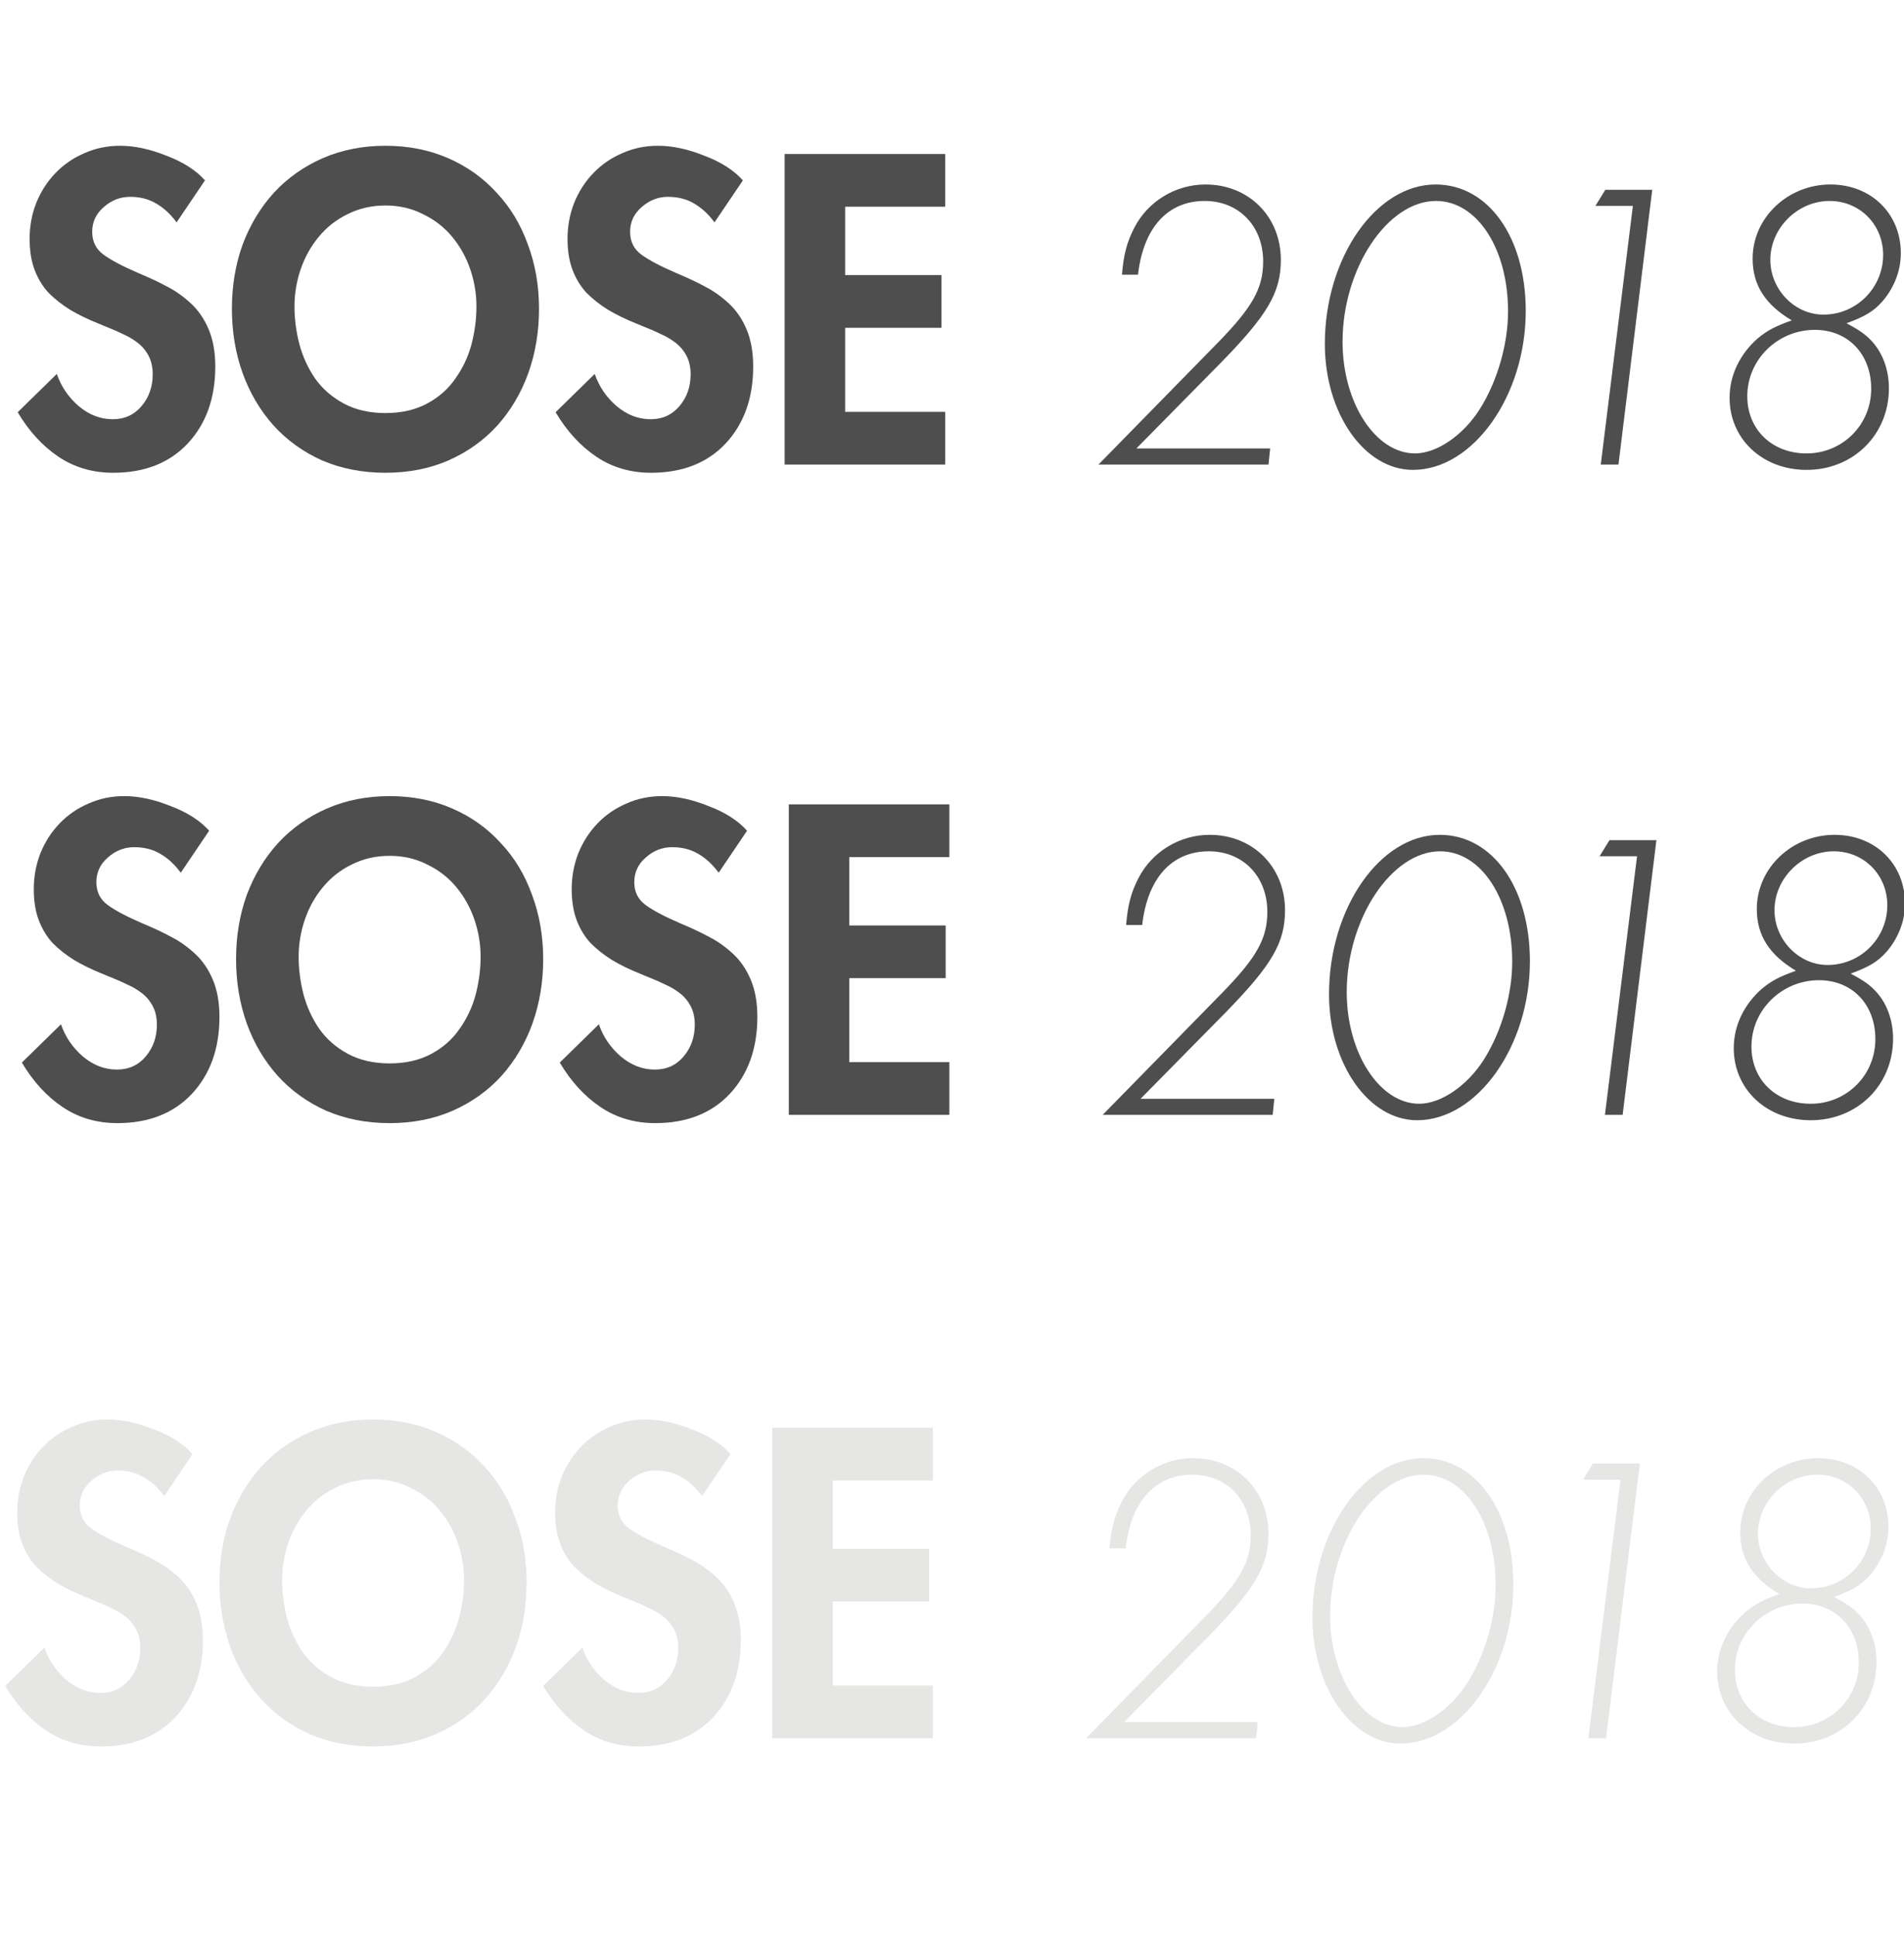<?xml version="1.0" encoding="UTF-8" standalone="no"?>
<!-- Generator: Adobe Illustrator 17.0.1, SVG Export Plug-In . SVG Version: 6.00 Build 0)  -->

<svg
   xmlns:dc="http://purl.org/dc/elements/1.1/"
   xmlns:cc="http://creativecommons.org/ns#"
   xmlns:rdf="http://www.w3.org/1999/02/22-rdf-syntax-ns#"
   xmlns:svg="http://www.w3.org/2000/svg"
   xmlns="http://www.w3.org/2000/svg"
   xmlns:sodipodi="http://sodipodi.sourceforge.net/DTD/sodipodi-0.dtd"
   xmlns:inkscape="http://www.inkscape.org/namespaces/inkscape"
   version="1.1"
   id="Layer_1"
   x="0px"
   y="0px"
   width="185px"
   height="188px"
   viewBox="0 0 185 188"
   enable-background="new 0 0 185 188"
   xml:space="preserve"
   sodipodi:docname="logos.svg"
   inkscape:version="0.92.2 (5c3e80d, 2017-08-06)"
   inkscape:export-filename="C:\Users\stfn\Desktop\Github\sose-conference\img\sprites\logos.png"
   inkscape:export-xdpi="96"
   inkscape:export-ydpi="96"><defs
     id="defs233" /><sodipodi:namedview
     pagecolor="#ffffff"
     bordercolor="#666666"
     borderopacity="1"
     objecttolerance="10"
     gridtolerance="10"
     guidetolerance="10"
     inkscape:pageopacity="0"
     inkscape:pageshadow="2"
     inkscape:window-width="1920"
     inkscape:window-height="1137"
     id="namedview231"
     showgrid="false"
     inkscape:zoom="1.2553191"
     inkscape:cx="53.864407"
     inkscape:cy="94"
     inkscape:window-x="-8"
     inkscape:window-y="-8"
     inkscape:window-maximized="1"
     inkscape:current-layer="flowRoot1042" /><g
     aria-label="SOSE 2018"
     transform="translate(-7.169,80.458)"
     style="font-style:normal;font-weight:normal;font-size:40px;line-height:1.25;font-family:sans-serif;letter-spacing:0px;word-spacing:0px;fill:#4e4e4e;fill-opacity:1;stroke:none"
     id="flowRoot1042"><path
       d="m 27.087,-62.94 q -1.32,-1.48 -3.76,-2.4 -2.4,-0.96 -4.48,-0.96 -1.88,0 -3.48,0.72 -1.6,0.68 -2.8,1.92 -1.2,1.24 -1.88,2.92 -0.64,1.64 -0.64,3.48 0,1.72 0.48,3 0.48,1.28 1.36,2.24 0.92,0.92 2.08,1.64 1.2,0.72 2.8,1.36 0.4,0.16 0.48,0.2 1.12,0.44 1.84,0.8 0.76,0.32 1.44,0.84 0.68,0.52 1.08,1.28 0.4,0.76 0.4,1.8 0,1.8 -1.08,3.08 -1.08,1.28 -2.8,1.28 -1.8,0 -3.32,-1.28 -1.48,-1.28 -2.12,-3.12 l -3.8,3.72 q 1.64,2.76 3.96,4.32 2.32,1.56 5.32,1.56 4.56,0 7.24,-2.84 2.68,-2.88 2.68,-7.48 0,-2.08 -0.64,-3.6 -0.64,-1.52 -1.72,-2.52 -1.08,-1 -2.24,-1.6 -1.16,-0.64 -2.88,-1.36 -2.32,-1 -3.4,-1.8 -1.08,-0.8 -1.08,-2.2 0,-1.44 1.12,-2.4 1.12,-1 2.56,-1 1.44,0 2.52,0.64 1.12,0.64 2,1.84 z"
       style="font-style:normal;font-variant:normal;font-weight:900;font-stretch:normal;font-size:40px;font-family:Futura-Heavy;-inkscape-font-specification:'Futura-Heavy, Heavy';font-variant-ligatures:normal;font-variant-caps:normal;font-variant-numeric:normal;font-feature-settings:normal;text-align:start;writing-mode:lr-tb;text-anchor:start;fill:#4e4e4e;fill-opacity:1"
       id="path1106" /><path
       d="m 59.542,-50.46 q 0,-3.36 -1.08,-6.24 -1.04,-2.92 -3.04,-5.04 -1.96,-2.16 -4.72,-3.36 -2.76,-1.2 -6.08,-1.2 -3.32,0 -6.08,1.2 -2.76,1.2 -4.76,3.36 -1.96,2.16 -3.04,5.04 -1.04,2.88 -1.04,6.24 0,3.32 1.04,6.24 1.04,2.88 3,5.08 1.96,2.16 4.72,3.4 2.8,1.2 6.16,1.2 3.36,0 6.12,-1.2 2.8,-1.24 4.76,-3.4 1.96,-2.2 3,-5.08 1.04,-2.92 1.04,-6.24 z m -6.08,-0.24 q 0,1.84 -0.48,3.68 -0.48,1.8 -1.56,3.32 -1.04,1.52 -2.76,2.44 -1.72,0.92 -4.04,0.92 -2.32,0 -4.04,-0.92 -1.72,-0.92 -2.8,-2.44 -1.04,-1.52 -1.52,-3.32 -0.48,-1.84 -0.48,-3.68 0,-1.84 0.6,-3.6 0.6,-1.76 1.76,-3.16 1.16,-1.4 2.8,-2.2 1.68,-0.84 3.68,-0.84 2,0 3.64,0.84 1.68,0.8 2.84,2.2 1.16,1.4 1.76,3.16 0.6,1.76 0.6,3.6 z"
       style="font-style:normal;font-variant:normal;font-weight:900;font-stretch:normal;font-size:40px;font-family:Futura-Heavy;-inkscape-font-specification:'Futura-Heavy, Heavy';font-variant-ligatures:normal;font-variant-caps:normal;font-variant-numeric:normal;font-feature-settings:normal;text-align:start;writing-mode:lr-tb;text-anchor:start;fill:#4e4e4e;fill-opacity:1"
       id="path1108" /><path
       d="m 79.352,-62.94 q -1.32,-1.48 -3.76,-2.4 -2.4,-0.96 -4.48,-0.96 -1.88,0 -3.48,0.72 -1.6,0.68 -2.8,1.92 -1.2,1.24 -1.88,2.92 -0.64,1.64 -0.64,3.48 0,1.72 0.48,3 0.48,1.28 1.36,2.24 0.92,0.92 2.08,1.64 1.2,0.72 2.8,1.36 0.4,0.16 0.48,0.2 1.12,0.44 1.84,0.8 0.76,0.32 1.44,0.84 0.68,0.52 1.08,1.28 0.4,0.76 0.4,1.8 0,1.8 -1.08,3.08 -1.08,1.28 -2.8,1.28 -1.8,0 -3.32,-1.28 -1.48,-1.28 -2.12,-3.12 l -3.8,3.72 q 1.64,2.76 3.96,4.32 2.32,1.56 5.32,1.56 4.56,0 7.24,-2.84 2.68,-2.88 2.68,-7.48 0,-2.08 -0.64,-3.6 -0.64,-1.52 -1.72,-2.52 -1.08,-1 -2.24,-1.6 -1.16,-0.64 -2.88,-1.36 -2.32,-1 -3.4,-1.8 -1.08,-0.8 -1.08,-2.2 0,-1.44 1.12,-2.4 1.12,-1 2.56,-1 1.44,0 2.52,0.64 1.12,0.64 2,1.84 z"
       style="font-style:normal;font-variant:normal;font-weight:900;font-stretch:normal;font-size:40px;font-family:Futura-Heavy;-inkscape-font-specification:'Futura-Heavy, Heavy';font-variant-ligatures:normal;font-variant-caps:normal;font-variant-numeric:normal;font-feature-settings:normal;text-align:start;writing-mode:lr-tb;text-anchor:start;fill:#4e4e4e;fill-opacity:1"
       id="path1110" /><path
       d="m 99.008,-60.38 v -5.12 h -15.6 v 30.16 h 15.6 v -5.12 h -9.72 v -8.16 h 9.36 v -5.12 h -9.36 v -6.64 z"
       style="font-style:normal;font-variant:normal;font-weight:900;font-stretch:normal;font-size:40px;font-family:Futura-Heavy;-inkscape-font-specification:'Futura-Heavy, Heavy';font-variant-ligatures:normal;font-variant-caps:normal;font-variant-numeric:normal;font-feature-settings:normal;text-align:start;writing-mode:lr-tb;text-anchor:start;fill:#4e4e4e;fill-opacity:1"
       id="path1112" /><path
       d="m 113.902,-35.34 h 16.52 l 0.16,-1.56 h -13 l 8.32,-8.44 c 4.44,-4.56 5.72,-6.72 5.72,-9.88 0,-4.2 -3.12,-7.32 -7.32,-7.32 -2.92,0 -5.6,1.64 -6.92,4.2 -0.72,1.4 -1.04,2.6 -1.2,4.56 h 1.56 c 0.52,-4.56 2.88,-7.16 6.48,-7.16 3.32,0 5.68,2.44 5.68,5.88 0,2.6 -1.04,4.44 -4.4,7.88 z"
       style="font-style:oblique;font-variant:normal;font-weight:300;font-stretch:normal;font-size:40px;font-family:'Futura T OT';-inkscape-font-specification:'Futura T OT, Light Oblique';font-variant-ligatures:normal;font-variant-caps:normal;font-variant-numeric:normal;font-feature-settings:normal;text-align:start;writing-mode:lr-tb;text-anchor:start;fill:#4e4e4e;fill-opacity:1"
       id="path1114" /><path
       d="m 146.657,-62.54 c -5.8,0 -10.76,7.12 -10.76,15.48 0,6.76 3.84,12.24 8.56,12.24 5.84,0 10.96,-7.2 10.96,-15.44 0,-7.16 -3.64,-12.28 -8.76,-12.28 z m 0.04,1.6 c 4,0 7,4.64 7,10.72 0,3.2 -1.04,6.8 -2.76,9.52 -1.6,2.52 -4.16,4.28 -6.28,4.28 -3.84,0 -7.04,-4.92 -7.04,-10.84 0,-7.12 4.36,-13.68 9.08,-13.68 z"
       style="font-style:oblique;font-variant:normal;font-weight:300;font-stretch:normal;font-size:40px;font-family:'Futura T OT';-inkscape-font-specification:'Futura T OT, Light Oblique';font-variant-ligatures:normal;font-variant-caps:normal;font-variant-numeric:normal;font-feature-settings:normal;text-align:start;writing-mode:lr-tb;text-anchor:start;fill:#4e4e4e;fill-opacity:1"
       id="path1116" /><path
       d="m 167.706,-62.02 h -4.56 l -0.96,1.56 h 3.64 l -3.12,25.12 h 1.72 z"
       style="font-style:oblique;font-variant:normal;font-weight:300;font-stretch:normal;font-size:40px;font-family:'Futura T OT';-inkscape-font-specification:'Futura T OT, Light Oblique';font-variant-ligatures:normal;font-variant-caps:normal;font-variant-numeric:normal;font-feature-settings:normal;text-align:start;writing-mode:lr-tb;text-anchor:start;fill:#4e4e4e;fill-opacity:1"
       id="path1118" /><path
       d="m 186.582,-49.06 c 1.84,-0.68 2.64,-1.16 3.52,-2.16 1.12,-1.32 1.76,-2.96 1.76,-4.64 0,-3.84 -2.88,-6.68 -6.84,-6.68 -4.16,0 -7.56,3.24 -7.56,7.2 0,2.56 1.2,4.44 3.8,6 -1.68,0.6 -2.4,1 -3.32,1.76 -1.72,1.52 -2.72,3.56 -2.72,5.76 0,4 3.2,7 7.48,7 4.56,0 8,-3.44 8,-7.92 0,-1.8 -0.6,-3.44 -1.68,-4.6 -0.6,-0.64 -1.16,-1.04 -2.44,-1.72 z m -1.64,-11.88 c 2.92,0 5.2,2.28 5.2,5.24 0,3.2 -2.6,5.8 -5.8,5.8 -2.8,0 -5.16,-2.44 -5.16,-5.32 0,-3.08 2.64,-5.72 5.76,-5.72 z m -1.44,12.52 c 3.24,0 5.48,2.36 5.48,5.72 0,3.52 -2.8,6.28 -6.28,6.28 -3.36,0 -5.76,-2.32 -5.76,-5.56 0,-3.56 2.96,-6.44 6.56,-6.44 z"
       style="font-style:oblique;font-variant:normal;font-weight:300;font-stretch:normal;font-size:40px;font-family:'Futura T OT';-inkscape-font-specification:'Futura T OT, Light Oblique';font-variant-ligatures:normal;font-variant-caps:normal;font-variant-numeric:normal;font-feature-settings:normal;text-align:start;writing-mode:lr-tb;text-anchor:start;fill:#4e4e4e;fill-opacity:1"
       id="path1120" /></g><g
     aria-label="SOSE 2018"
     transform="translate(-6.764,143.623)"
     style="font-style:normal;font-weight:normal;font-size:40px;line-height:1.25;font-family:sans-serif;letter-spacing:0px;word-spacing:0px;fill:#4e4e4e;fill-opacity:1;stroke:none"
     id="flowRoot1042-1"><path
       d="m 27.087,-62.94 q -1.32,-1.48 -3.76,-2.4 -2.4,-0.96 -4.48,-0.96 -1.88,0 -3.48,0.72 -1.6,0.68 -2.8,1.92 -1.2,1.24 -1.88,2.92 -0.64,1.64 -0.64,3.48 0,1.72 0.48,3 0.48,1.28 1.36,2.24 0.92,0.92 2.08,1.64 1.2,0.72 2.8,1.36 0.4,0.16 0.48,0.2 1.12,0.44 1.84,0.8 0.76,0.32 1.44,0.84 0.68,0.52 1.08,1.28 0.4,0.76 0.4,1.8 0,1.8 -1.08,3.08 -1.08,1.28 -2.8,1.28 -1.8,0 -3.32,-1.28 -1.48,-1.28 -2.12,-3.12 l -3.8,3.72 q 1.64,2.76 3.96,4.32 2.32,1.56 5.32,1.56 4.56,0 7.24,-2.84 2.68,-2.88 2.68,-7.48 0,-2.08 -0.64,-3.6 -0.64,-1.52 -1.72,-2.52 -1.08,-1 -2.24,-1.6 -1.16,-0.64 -2.88,-1.36 -2.32,-1 -3.4,-1.8 -1.08,-0.8 -1.08,-2.2 0,-1.44 1.12,-2.4 1.12,-1 2.56,-1 1.44,0 2.52,0.64 1.12,0.64 2,1.84 z"
       style="font-style:normal;font-variant:normal;font-weight:900;font-stretch:normal;font-size:40px;font-family:Futura-Heavy;-inkscape-font-specification:'Futura-Heavy, Heavy';font-variant-ligatures:normal;font-variant-caps:normal;font-variant-numeric:normal;font-feature-settings:normal;text-align:start;writing-mode:lr-tb;text-anchor:start;fill:#4e4e4e;fill-opacity:1"
       id="path1123" /><path
       d="m 59.542,-50.46 q 0,-3.36 -1.08,-6.24 -1.04,-2.92 -3.04,-5.04 -1.96,-2.16 -4.72,-3.36 -2.76,-1.2 -6.08,-1.2 -3.32,0 -6.08,1.2 -2.76,1.2 -4.76,3.36 -1.96,2.16 -3.04,5.04 -1.04,2.88 -1.04,6.24 0,3.32 1.04,6.24 1.04,2.88 3,5.08 1.96,2.16 4.72,3.4 2.8,1.2 6.16,1.2 3.36,0 6.12,-1.2 2.8,-1.24 4.76,-3.4 1.96,-2.2 3,-5.08 1.04,-2.92 1.04,-6.24 z m -6.08,-0.24 q 0,1.84 -0.48,3.68 -0.48,1.8 -1.56,3.32 -1.04,1.52 -2.76,2.44 -1.72,0.92 -4.04,0.92 -2.32,0 -4.04,-0.92 -1.72,-0.92 -2.8,-2.44 -1.04,-1.52 -1.52,-3.32 -0.48,-1.84 -0.48,-3.68 0,-1.84 0.6,-3.6 0.6,-1.76 1.76,-3.16 1.16,-1.4 2.8,-2.2 1.68,-0.84 3.68,-0.84 2,0 3.64,0.84 1.68,0.8 2.84,2.2 1.16,1.4 1.76,3.16 0.6,1.76 0.6,3.6 z"
       style="font-style:normal;font-variant:normal;font-weight:900;font-stretch:normal;font-size:40px;font-family:Futura-Heavy;-inkscape-font-specification:'Futura-Heavy, Heavy';font-variant-ligatures:normal;font-variant-caps:normal;font-variant-numeric:normal;font-feature-settings:normal;text-align:start;writing-mode:lr-tb;text-anchor:start;fill:#4e4e4e;fill-opacity:1"
       id="path1125" /><path
       d="m 79.352,-62.94 q -1.32,-1.48 -3.76,-2.4 -2.4,-0.96 -4.48,-0.96 -1.88,0 -3.48,0.72 -1.6,0.68 -2.8,1.92 -1.2,1.24 -1.88,2.92 -0.64,1.64 -0.64,3.48 0,1.72 0.48,3 0.48,1.28 1.36,2.24 0.92,0.92 2.08,1.64 1.2,0.72 2.8,1.36 0.4,0.16 0.48,0.2 1.12,0.44 1.84,0.8 0.76,0.32 1.44,0.84 0.68,0.52 1.08,1.28 0.4,0.76 0.4,1.8 0,1.8 -1.08,3.08 -1.08,1.28 -2.8,1.28 -1.8,0 -3.32,-1.28 -1.48,-1.28 -2.12,-3.12 l -3.8,3.72 q 1.64,2.76 3.96,4.32 2.32,1.56 5.32,1.56 4.56,0 7.24,-2.84 2.68,-2.88 2.68,-7.48 0,-2.08 -0.64,-3.6 -0.64,-1.52 -1.72,-2.52 -1.08,-1 -2.24,-1.6 -1.16,-0.64 -2.88,-1.36 -2.32,-1 -3.4,-1.8 -1.08,-0.8 -1.08,-2.2 0,-1.44 1.12,-2.4 1.12,-1 2.56,-1 1.44,0 2.52,0.64 1.12,0.64 2,1.84 z"
       style="font-style:normal;font-variant:normal;font-weight:900;font-stretch:normal;font-size:40px;font-family:Futura-Heavy;-inkscape-font-specification:'Futura-Heavy, Heavy';font-variant-ligatures:normal;font-variant-caps:normal;font-variant-numeric:normal;font-feature-settings:normal;text-align:start;writing-mode:lr-tb;text-anchor:start;fill:#4e4e4e;fill-opacity:1"
       id="path1127" /><path
       d="m 99.008,-60.38 v -5.12 h -15.6 v 30.16 h 15.6 v -5.12 h -9.72 v -8.16 h 9.36 v -5.12 h -9.36 v -6.64 z"
       style="font-style:normal;font-variant:normal;font-weight:900;font-stretch:normal;font-size:40px;font-family:Futura-Heavy;-inkscape-font-specification:'Futura-Heavy, Heavy';font-variant-ligatures:normal;font-variant-caps:normal;font-variant-numeric:normal;font-feature-settings:normal;text-align:start;writing-mode:lr-tb;text-anchor:start;fill:#4e4e4e;fill-opacity:1"
       id="path1129" /><path
       d="m 113.902,-35.34 h 16.52 l 0.16,-1.56 h -13 l 8.32,-8.44 c 4.44,-4.56 5.72,-6.72 5.72,-9.88 0,-4.2 -3.12,-7.32 -7.32,-7.32 -2.92,0 -5.6,1.64 -6.92,4.2 -0.72,1.4 -1.04,2.6 -1.2,4.56 h 1.56 c 0.52,-4.56 2.88,-7.16 6.48,-7.16 3.32,0 5.68,2.44 5.68,5.88 0,2.6 -1.04,4.44 -4.4,7.88 z"
       style="font-style:oblique;font-variant:normal;font-weight:300;font-stretch:normal;font-size:40px;font-family:'Futura T OT';-inkscape-font-specification:'Futura T OT, Light Oblique';font-variant-ligatures:normal;font-variant-caps:normal;font-variant-numeric:normal;font-feature-settings:normal;text-align:start;writing-mode:lr-tb;text-anchor:start;fill:#4e4e4e;fill-opacity:1"
       id="path1131" /><path
       d="m 146.657,-62.54 c -5.8,0 -10.76,7.12 -10.76,15.48 0,6.76 3.84,12.24 8.56,12.24 5.84,0 10.96,-7.2 10.96,-15.44 0,-7.16 -3.64,-12.28 -8.76,-12.28 z m 0.04,1.6 c 4,0 7,4.64 7,10.72 0,3.2 -1.04,6.8 -2.76,9.52 -1.6,2.52 -4.16,4.28 -6.28,4.28 -3.84,0 -7.04,-4.92 -7.04,-10.84 0,-7.12 4.36,-13.68 9.08,-13.68 z"
       style="font-style:oblique;font-variant:normal;font-weight:300;font-stretch:normal;font-size:40px;font-family:'Futura T OT';-inkscape-font-specification:'Futura T OT, Light Oblique';font-variant-ligatures:normal;font-variant-caps:normal;font-variant-numeric:normal;font-feature-settings:normal;text-align:start;writing-mode:lr-tb;text-anchor:start;fill:#4e4e4e;fill-opacity:1"
       id="path1133" /><path
       d="m 167.706,-62.02 h -4.56 l -0.96,1.56 h 3.64 l -3.12,25.12 h 1.72 z"
       style="font-style:oblique;font-variant:normal;font-weight:300;font-stretch:normal;font-size:40px;font-family:'Futura T OT';-inkscape-font-specification:'Futura T OT, Light Oblique';font-variant-ligatures:normal;font-variant-caps:normal;font-variant-numeric:normal;font-feature-settings:normal;text-align:start;writing-mode:lr-tb;text-anchor:start;fill:#4e4e4e;fill-opacity:1"
       id="path1135" /><path
       d="m 186.582,-49.06 c 1.84,-0.68 2.64,-1.16 3.52,-2.16 1.12,-1.32 1.76,-2.96 1.76,-4.64 0,-3.84 -2.88,-6.68 -6.84,-6.68 -4.16,0 -7.56,3.24 -7.56,7.2 0,2.56 1.2,4.44 3.8,6 -1.68,0.6 -2.4,1 -3.32,1.76 -1.72,1.52 -2.72,3.56 -2.72,5.76 0,4 3.2,7 7.48,7 4.56,0 8,-3.44 8,-7.92 0,-1.8 -0.6,-3.44 -1.68,-4.6 -0.6,-0.64 -1.16,-1.04 -2.44,-1.72 z m -1.64,-11.88 c 2.92,0 5.2,2.28 5.2,5.24 0,3.2 -2.6,5.8 -5.8,5.8 -2.8,0 -5.16,-2.44 -5.16,-5.32 0,-3.08 2.64,-5.72 5.76,-5.72 z m -1.44,12.52 c 3.24,0 5.48,2.36 5.48,5.72 0,3.52 -2.8,6.28 -6.28,6.28 -3.36,0 -5.76,-2.32 -5.76,-5.56 0,-3.56 2.96,-6.44 6.56,-6.44 z"
       style="font-style:oblique;font-variant:normal;font-weight:300;font-stretch:normal;font-size:40px;font-family:'Futura T OT';-inkscape-font-specification:'Futura T OT, Light Oblique';font-variant-ligatures:normal;font-variant-caps:normal;font-variant-numeric:normal;font-feature-settings:normal;text-align:start;writing-mode:lr-tb;text-anchor:start;fill:#4e4e4e;fill-opacity:1"
       id="path1137" /></g><g
     aria-label="SOSE 2018"
     transform="translate(-8.374,204.166)"
     style="font-style:normal;font-weight:normal;font-size:40px;line-height:1.25;font-family:sans-serif;letter-spacing:0px;word-spacing:0px;fill:#e6e6e5;fill-opacity:1;stroke:none"
     id="flowRoot1042-1-0"><path
       d="m 27.087,-62.94 q -1.32,-1.48 -3.76,-2.4 -2.4,-0.96 -4.48,-0.96 -1.88,0 -3.48,0.72 -1.6,0.68 -2.8,1.92 -1.2,1.24 -1.88,2.92 -0.64,1.64 -0.64,3.48 0,1.72 0.48,3 0.48,1.28 1.36,2.24 0.92,0.92 2.08,1.64 1.2,0.72 2.8,1.36 0.4,0.16 0.48,0.2 1.12,0.44 1.84,0.8 0.76,0.32 1.44,0.84 0.68,0.52 1.08,1.28 0.4,0.76 0.4,1.8 0,1.8 -1.08,3.08 -1.08,1.28 -2.8,1.28 -1.8,0 -3.32,-1.28 -1.48,-1.28 -2.12,-3.12 l -3.8,3.72 q 1.64,2.76 3.96,4.32 2.32,1.56 5.32,1.56 4.56,0 7.24,-2.84 2.68,-2.88 2.68,-7.48 0,-2.08 -0.64,-3.6 -0.64,-1.52 -1.72,-2.52 -1.08,-1 -2.24,-1.6 -1.16,-0.64 -2.88,-1.36 -2.32,-1 -3.4,-1.8 -1.08,-0.8 -1.08,-2.2 0,-1.44 1.12,-2.4 1.12,-1 2.56,-1 1.44,0 2.52,0.64 1.12,0.64 2,1.84 z"
       style="font-style:normal;font-variant:normal;font-weight:900;font-stretch:normal;font-size:40px;font-family:Futura-Heavy;-inkscape-font-specification:'Futura-Heavy, Heavy';font-variant-ligatures:normal;font-variant-caps:normal;font-variant-numeric:normal;font-feature-settings:normal;text-align:start;writing-mode:lr-tb;text-anchor:start;fill:#e6e6e5;fill-opacity:1"
       id="path1140" /><path
       d="m 59.542,-50.46 q 0,-3.36 -1.08,-6.24 -1.04,-2.92 -3.04,-5.04 -1.96,-2.16 -4.72,-3.36 -2.76,-1.2 -6.08,-1.2 -3.32,0 -6.08,1.2 -2.76,1.2 -4.76,3.36 -1.96,2.16 -3.04,5.04 -1.04,2.88 -1.04,6.24 0,3.32 1.04,6.24 1.04,2.88 3,5.08 1.96,2.16 4.72,3.4 2.8,1.2 6.16,1.2 3.36,0 6.12,-1.2 2.8,-1.24 4.76,-3.4 1.96,-2.2 3,-5.08 1.04,-2.92 1.04,-6.24 z m -6.08,-0.24 q 0,1.84 -0.48,3.68 -0.48,1.8 -1.56,3.32 -1.04,1.52 -2.76,2.44 -1.72,0.92 -4.04,0.92 -2.32,0 -4.04,-0.92 -1.72,-0.92 -2.8,-2.44 -1.04,-1.52 -1.52,-3.32 -0.48,-1.84 -0.48,-3.68 0,-1.84 0.6,-3.6 0.6,-1.76 1.76,-3.16 1.16,-1.4 2.8,-2.2 1.68,-0.84 3.68,-0.84 2,0 3.64,0.84 1.68,0.8 2.84,2.2 1.16,1.4 1.76,3.16 0.6,1.76 0.6,3.6 z"
       style="font-style:normal;font-variant:normal;font-weight:900;font-stretch:normal;font-size:40px;font-family:Futura-Heavy;-inkscape-font-specification:'Futura-Heavy, Heavy';font-variant-ligatures:normal;font-variant-caps:normal;font-variant-numeric:normal;font-feature-settings:normal;text-align:start;writing-mode:lr-tb;text-anchor:start;fill:#e6e6e5;fill-opacity:1"
       id="path1142" /><path
       d="m 79.352,-62.94 q -1.32,-1.48 -3.76,-2.4 -2.4,-0.96 -4.48,-0.96 -1.88,0 -3.48,0.72 -1.6,0.68 -2.8,1.92 -1.2,1.24 -1.88,2.92 -0.64,1.64 -0.64,3.48 0,1.72 0.48,3 0.48,1.28 1.36,2.24 0.92,0.92 2.08,1.64 1.2,0.72 2.8,1.36 0.4,0.16 0.48,0.2 1.12,0.44 1.84,0.8 0.76,0.32 1.44,0.84 0.68,0.52 1.08,1.28 0.4,0.76 0.4,1.8 0,1.8 -1.08,3.08 -1.08,1.28 -2.8,1.28 -1.8,0 -3.32,-1.28 -1.48,-1.28 -2.12,-3.12 l -3.8,3.72 q 1.64,2.76 3.96,4.32 2.32,1.56 5.32,1.56 4.56,0 7.24,-2.84 2.68,-2.88 2.68,-7.48 0,-2.08 -0.64,-3.6 -0.64,-1.52 -1.72,-2.52 -1.08,-1 -2.24,-1.6 -1.16,-0.64 -2.88,-1.36 -2.32,-1 -3.4,-1.8 -1.08,-0.8 -1.08,-2.2 0,-1.44 1.12,-2.4 1.12,-1 2.56,-1 1.44,0 2.52,0.64 1.12,0.64 2,1.84 z"
       style="font-style:normal;font-variant:normal;font-weight:900;font-stretch:normal;font-size:40px;font-family:Futura-Heavy;-inkscape-font-specification:'Futura-Heavy, Heavy';font-variant-ligatures:normal;font-variant-caps:normal;font-variant-numeric:normal;font-feature-settings:normal;text-align:start;writing-mode:lr-tb;text-anchor:start;fill:#e6e6e5;fill-opacity:1"
       id="path1144" /><path
       d="m 99.008,-60.38 v -5.12 h -15.6 v 30.16 h 15.6 v -5.12 h -9.72 v -8.16 h 9.36 v -5.12 h -9.36 v -6.64 z"
       style="font-style:normal;font-variant:normal;font-weight:900;font-stretch:normal;font-size:40px;font-family:Futura-Heavy;-inkscape-font-specification:'Futura-Heavy, Heavy';font-variant-ligatures:normal;font-variant-caps:normal;font-variant-numeric:normal;font-feature-settings:normal;text-align:start;writing-mode:lr-tb;text-anchor:start;fill:#e6e6e5;fill-opacity:1"
       id="path1146" /><path
       d="m 113.902,-35.34 h 16.52 l 0.16,-1.56 h -13 l 8.32,-8.44 c 4.44,-4.56 5.72,-6.72 5.72,-9.88 0,-4.2 -3.12,-7.32 -7.32,-7.32 -2.92,0 -5.6,1.64 -6.92,4.2 -0.72,1.4 -1.04,2.6 -1.2,4.56 h 1.56 c 0.52,-4.56 2.88,-7.16 6.48,-7.16 3.32,0 5.68,2.44 5.68,5.88 0,2.6 -1.04,4.44 -4.4,7.88 z"
       style="font-style:oblique;font-variant:normal;font-weight:300;font-stretch:normal;font-size:40px;font-family:'Futura T OT';-inkscape-font-specification:'Futura T OT, Light Oblique';font-variant-ligatures:normal;font-variant-caps:normal;font-variant-numeric:normal;font-feature-settings:normal;text-align:start;writing-mode:lr-tb;text-anchor:start;fill:#e6e6e5;fill-opacity:1"
       id="path1148" /><path
       d="m 146.657,-62.54 c -5.8,0 -10.76,7.12 -10.76,15.48 0,6.76 3.84,12.24 8.56,12.24 5.84,0 10.96,-7.2 10.96,-15.44 0,-7.16 -3.64,-12.28 -8.76,-12.28 z m 0.04,1.6 c 4,0 7,4.64 7,10.72 0,3.2 -1.04,6.8 -2.76,9.52 -1.6,2.52 -4.16,4.28 -6.28,4.28 -3.84,0 -7.04,-4.92 -7.04,-10.84 0,-7.12 4.36,-13.68 9.08,-13.68 z"
       style="font-style:oblique;font-variant:normal;font-weight:300;font-stretch:normal;font-size:40px;font-family:'Futura T OT';-inkscape-font-specification:'Futura T OT, Light Oblique';font-variant-ligatures:normal;font-variant-caps:normal;font-variant-numeric:normal;font-feature-settings:normal;text-align:start;writing-mode:lr-tb;text-anchor:start;fill:#e6e6e5;fill-opacity:1"
       id="path1150" /><path
       d="m 167.706,-62.02 h -4.56 l -0.96,1.56 h 3.64 l -3.12,25.12 h 1.72 z"
       style="font-style:oblique;font-variant:normal;font-weight:300;font-stretch:normal;font-size:40px;font-family:'Futura T OT';-inkscape-font-specification:'Futura T OT, Light Oblique';font-variant-ligatures:normal;font-variant-caps:normal;font-variant-numeric:normal;font-feature-settings:normal;text-align:start;writing-mode:lr-tb;text-anchor:start;fill:#e6e6e5;fill-opacity:1"
       id="path1152" /><path
       d="m 186.582,-49.06 c 1.84,-0.68 2.64,-1.16 3.52,-2.16 1.12,-1.32 1.76,-2.96 1.76,-4.64 0,-3.84 -2.88,-6.68 -6.84,-6.68 -4.16,0 -7.56,3.24 -7.56,7.2 0,2.56 1.2,4.44 3.8,6 -1.68,0.6 -2.4,1 -3.32,1.76 -1.72,1.52 -2.72,3.56 -2.72,5.76 0,4 3.2,7 7.48,7 4.56,0 8,-3.44 8,-7.92 0,-1.8 -0.6,-3.44 -1.68,-4.6 -0.6,-0.64 -1.16,-1.04 -2.44,-1.72 z m -1.64,-11.88 c 2.92,0 5.2,2.28 5.2,5.24 0,3.2 -2.6,5.8 -5.8,5.8 -2.8,0 -5.16,-2.44 -5.16,-5.32 0,-3.08 2.64,-5.72 5.76,-5.72 z m -1.44,12.52 c 3.24,0 5.48,2.36 5.48,5.72 0,3.52 -2.8,6.28 -6.28,6.28 -3.36,0 -5.76,-2.32 -5.76,-5.56 0,-3.56 2.96,-6.44 6.56,-6.44 z"
       style="font-style:oblique;font-variant:normal;font-weight:300;font-stretch:normal;font-size:40px;font-family:'Futura T OT';-inkscape-font-specification:'Futura T OT, Light Oblique';font-variant-ligatures:normal;font-variant-caps:normal;font-variant-numeric:normal;font-feature-settings:normal;text-align:start;writing-mode:lr-tb;text-anchor:start;fill:#e6e6e5;fill-opacity:1"
       id="path1154" /></g></svg>